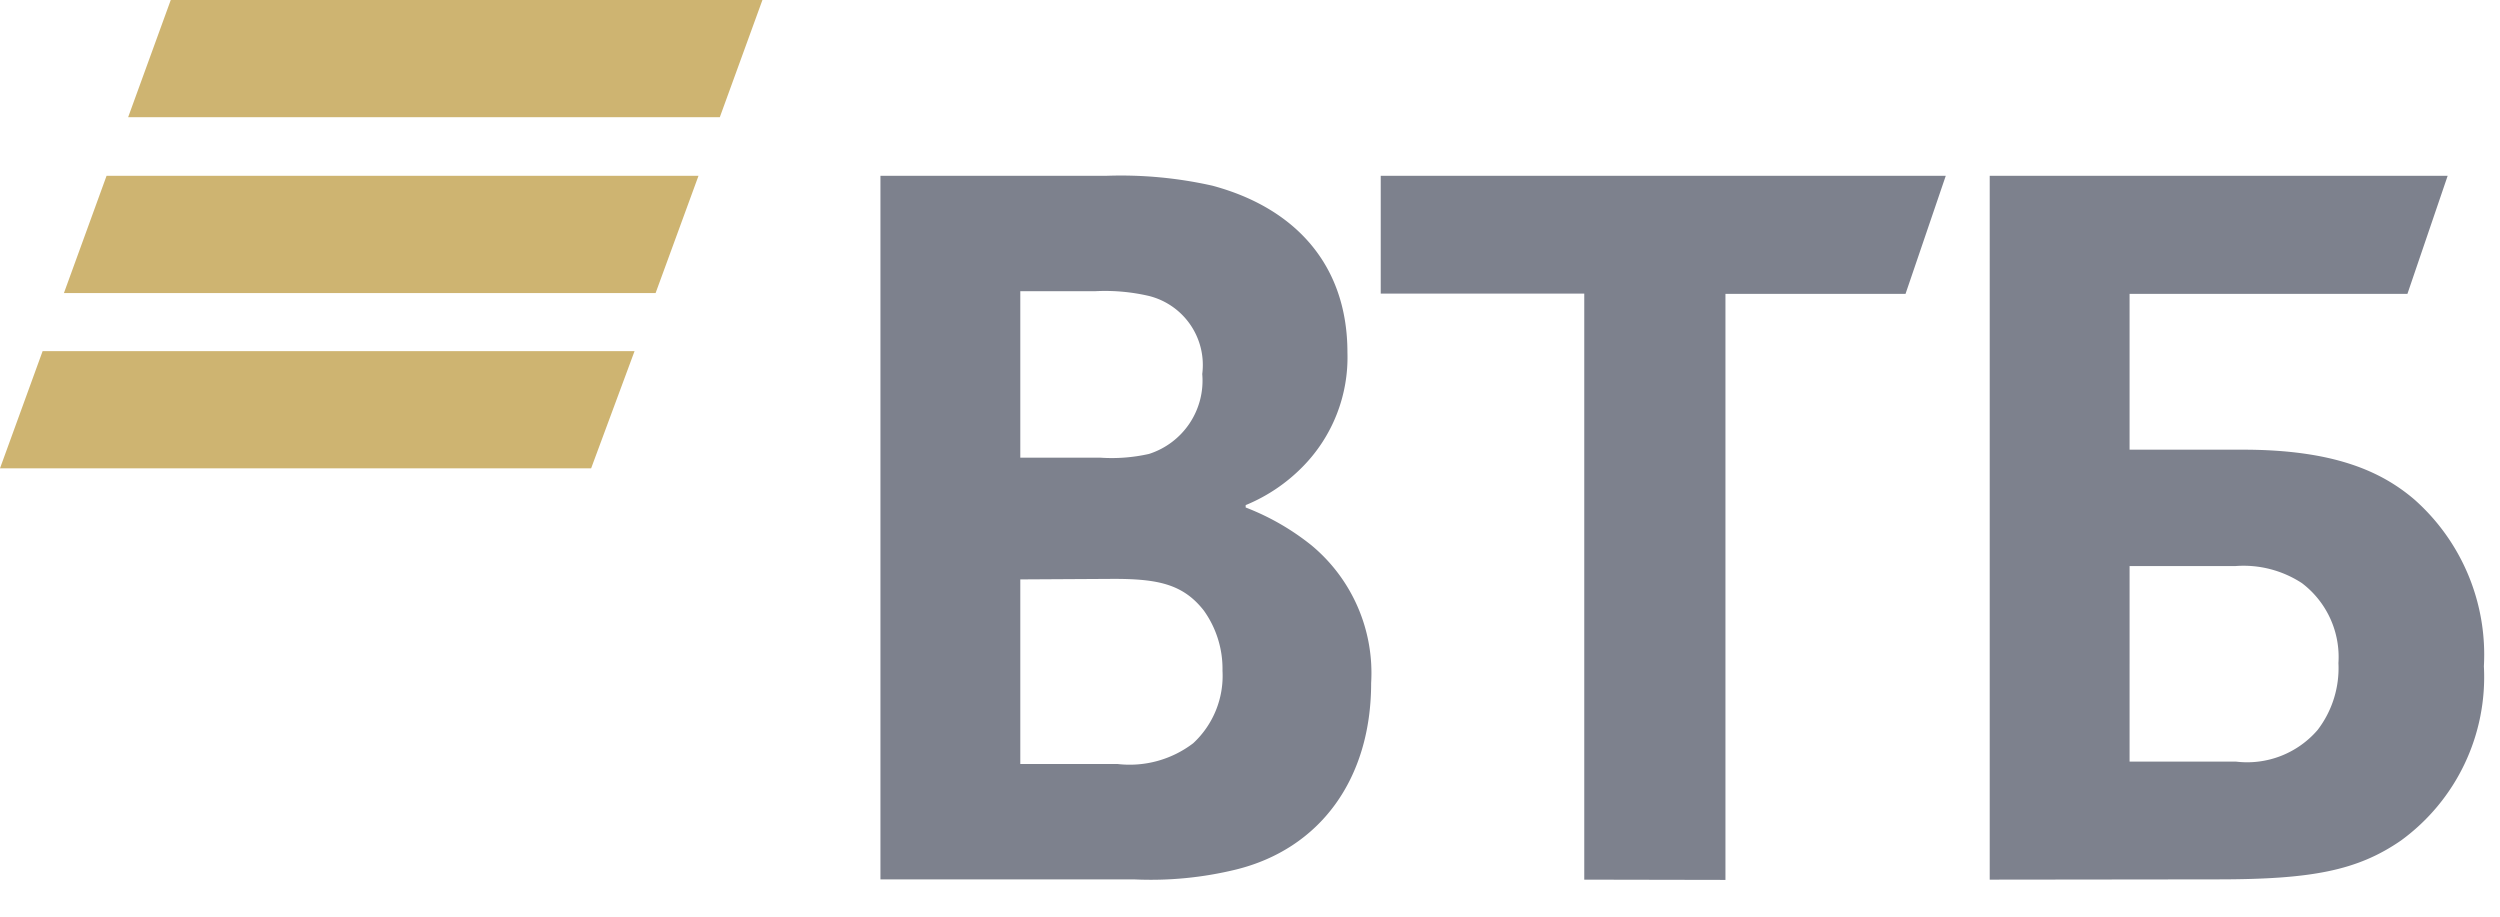 <svg viewBox="0 0.01 93.845 34.405" xmlns="http://www.w3.org/2000/svg" ><path d="M27.02 4.41H4.81l1.6-4.4h22.21zm-.8 2.2H4l-1.6 4.4h22.21zm-2.4 6.58H1.6L0 17.59h22.19z" fill="#ceb471"/><path d="M79.94 28.6h4A3.49 3.49 0 0 0 87 27.41a3.82 3.82 0 0 0 .78-2.51 3.48 3.48 0 0 0-1.37-3 4 4 0 0 0-2.51-.64h-3.96zm-5.25 4.43V6.61h17.19l-1.51 4.43H79.94v5.85h4.25c3.43 0 5.21.82 6.44 1.87a7.78 7.78 0 0 1 2.61 6.26 7.59 7.59 0 0 1-3.11 6.54c-1.65 1.14-3.38 1.46-6.9 1.46zm-15.22 0v-22h-7.64V6.61h21.21l-1.51 4.43h-6.76v22zM38.3 17.19h3a6.37 6.37 0 0 0 1.83-.14 2.89 2.89 0 0 0 2-3 2.67 2.67 0 0 0-2-2.93 7.28 7.28 0 0 0-2-.18H38.3zm0 4.57v6.93h3.66a3.93 3.93 0 0 0 2.83-.78 3.45 3.45 0 0 0 1.1-2.72 3.76 3.76 0 0 0-.7-2.26c-.78-1-1.74-1.19-3.38-1.19zm8.46-2.79v.09a9.27 9.27 0 0 1 2.47 1.42 6.23 6.23 0 0 1 2.24 5.17c0 3.61-1.92 6.22-5.07 7a13.47 13.47 0 0 1-3.84.37h-9.51V6.61h8.46a15.64 15.64 0 0 1 4 .37c3.06.82 5.07 2.93 5.07 6.26a5.85 5.85 0 0 1-1.69 4.3 6.41 6.41 0 0 1-2.08 1.41z" fill="#7d818d"/></svg>